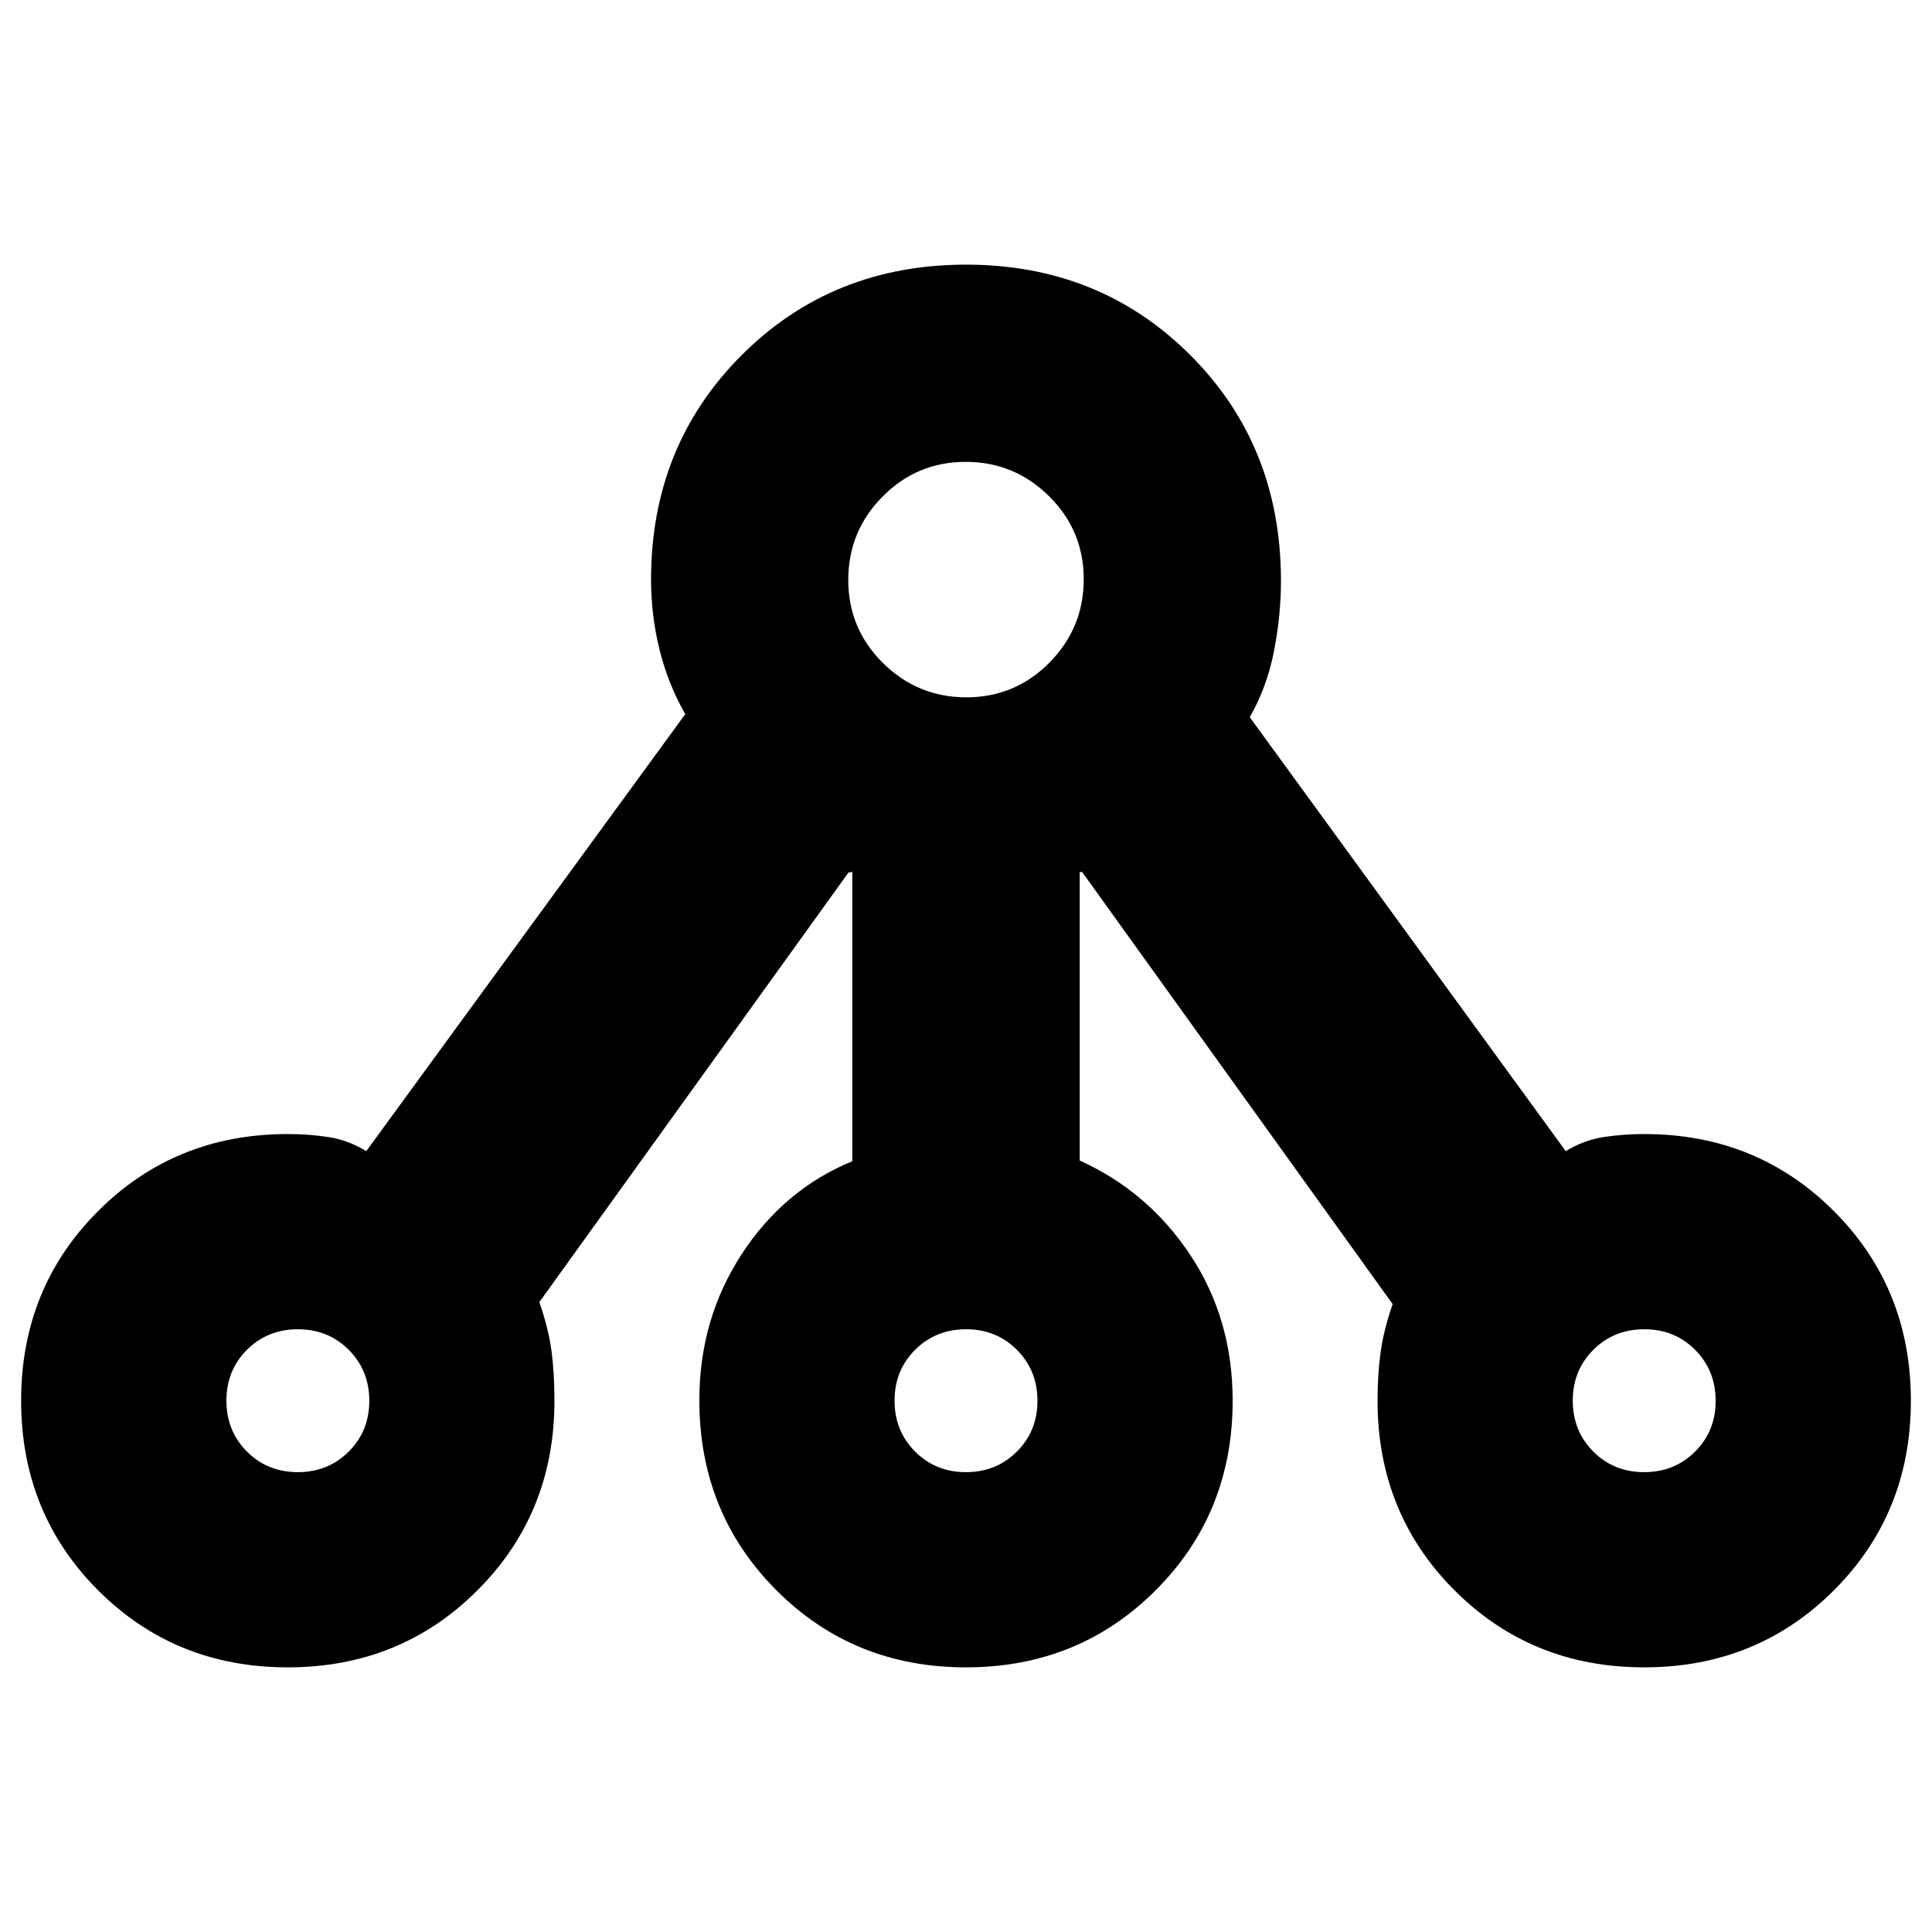 <svg xmlns="http://www.w3.org/2000/svg" height="20" viewBox="0 -960 960 960" width="20"><path d="M142.97-131.5q-55.97 0-94.22-38.28T10.5-264.03q0-55.97 38.27-94.22T143-396.5q10.38 0 20.19 1.5t18.81 7l158.5-217.14Q332-620 327.75-637.07q-4.25-17.08-4.25-34.93 0-66.5 45-111.5t111.5-45q66.5 0 111.5 45t45 112.09q0 17.41-3.5 35.16-3.5 17.75-12 32.61L778-388q9-5.5 18.81-7 9.81-1.5 20.19-1.5 55.96 0 94.23 38.28t38.27 94.25q0 55.97-38.28 94.22t-94.25 38.25q-55.97 0-94.22-38.27T684.5-264q0-12.83 1.5-23.92 1.5-11.08 6-24.08L537.5-527q-.29.33-.46.5-.18.17-.54-.46v143.63q34 15.33 55 47.02 21 31.7 21 72.31 0 55.96-38.28 94.23t-94.25 38.27q-55.97 0-94.22-38.34t-38.25-94.4q0-40.26 21-72.51 21-32.25 55-46.25v-143.95q-.72.62-1.46.45-.75-.17-.04-.5L268-313q4.5 13 6 24t1.5 25q0 55.96-38.28 94.23t-94.25 38.27Zm4.99-97q15.06 0 25.3-10.19 10.24-10.2 10.24-25.27 0-15.06-10.19-25.3-10.2-10.24-25.27-10.24-15.06 0-25.3 10.19-10.24 10.2-10.24 25.27 0 15.06 10.19 25.3 10.2 10.24 25.27 10.24ZM480-672Zm-.04 443.5q15.06 0 25.3-10.19 10.24-10.2 10.24-25.27 0-15.06-10.19-25.3-10.2-10.24-25.27-10.24-15.06 0-25.3 10.19-10.24 10.2-10.24 25.27 0 15.06 10.19 25.3 10.2 10.24 25.27 10.24Zm337 0q15.07 0 25.3-10.19 10.24-10.2 10.24-25.27 0-15.06-10.19-25.3-10.2-10.24-25.27-10.24t-25.3 10.19q-10.24 10.2-10.24 25.27 0 15.06 10.19 25.3 10.2 10.24 25.27 10.24ZM148-264Zm332 0Zm337 0ZM480.19-613.5q24.21 0 41.26-17.24 17.05-17.24 17.05-41.45 0-24.21-17.24-41.26-17.24-17.05-41.45-17.05-24.21 0-41.26 17.24-17.05 17.24-17.05 41.45 0 24.21 17.24 41.26 17.24 17.05 41.45 17.05Z"/></svg>